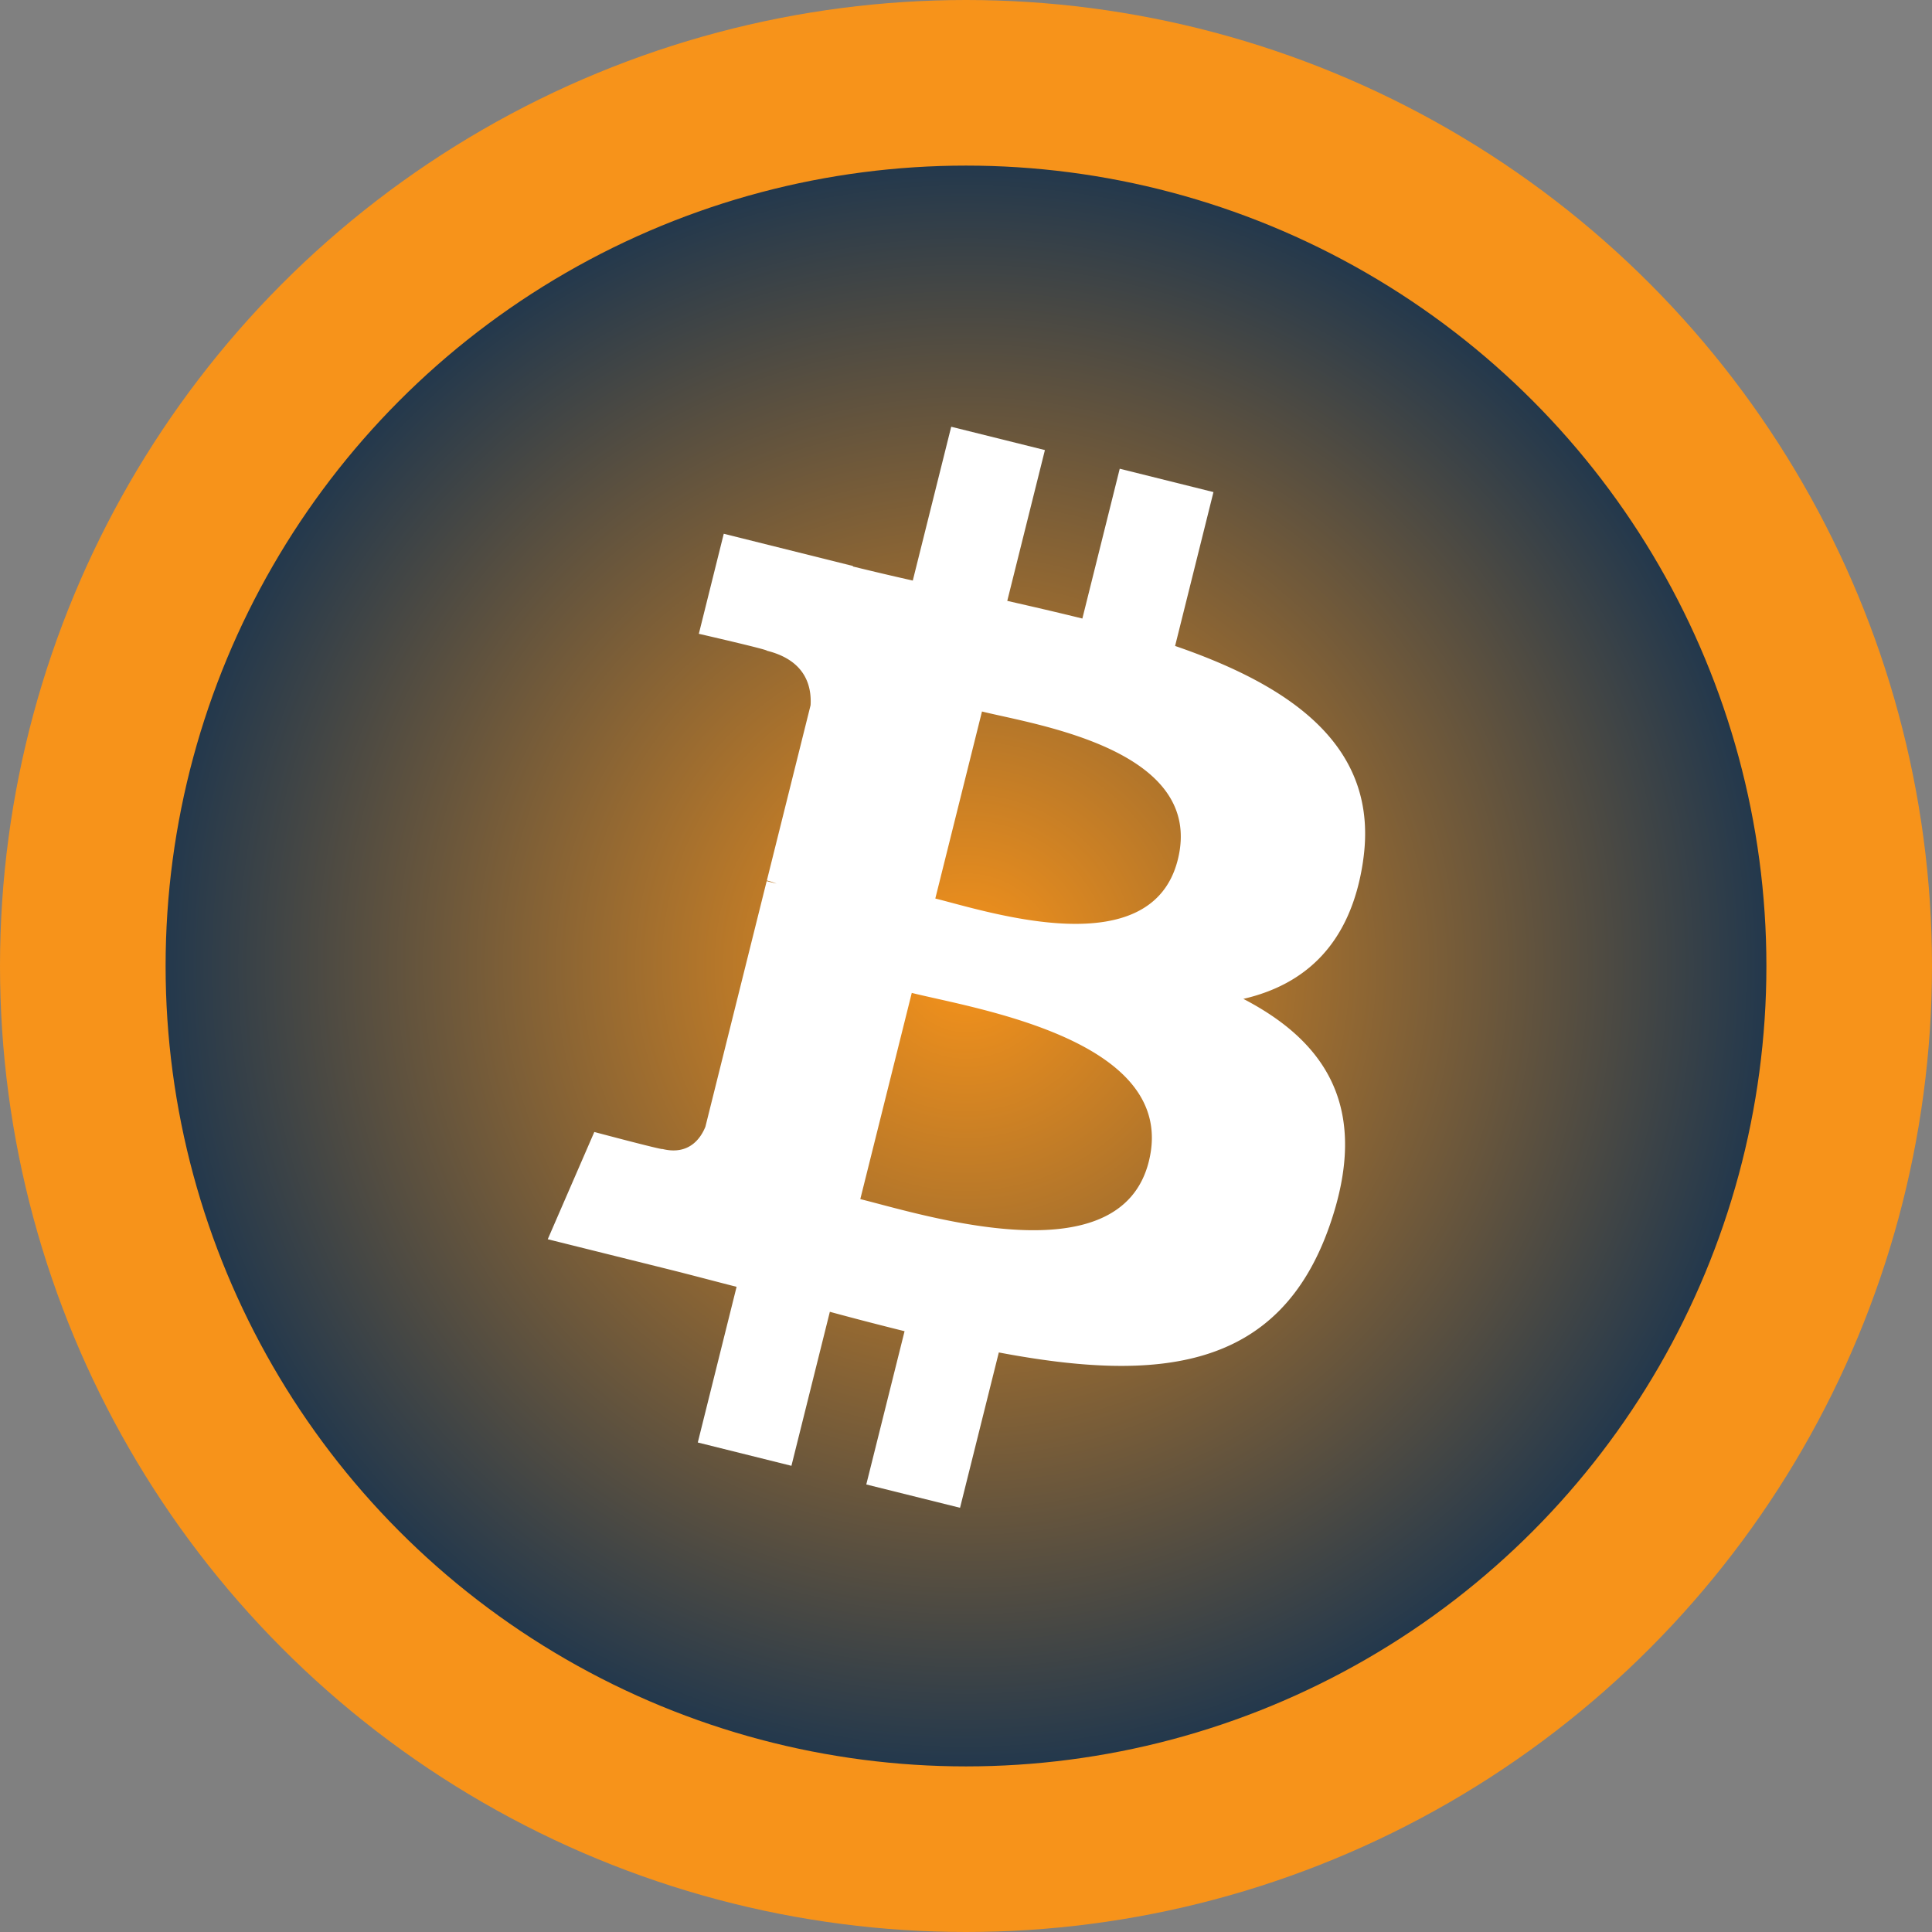 <svg width="70" height="70" viewBox="0 0 70 70" xmlns="http://www.w3.org/2000/svg">
    <rect x="0" y="0" width="70" height="70" fill="#808080" stroke="none"/>
    <defs>
        <radialGradient cx="50%" cy="50%" fx="50%" fy="50%" r="50%" id="a">
            <stop stop-color="#F7931A" offset="0%"/>
            <stop stop-color="#103051" offset="100%"/>
        </radialGradient>
    </defs>
    <g fill="none" fill-rule="evenodd">
        <circle stroke="#F7931A" stroke-width="6" fill="url(#a)" cx="35" cy="35" r="32"/>
        <path d="M49.384 31.208c.616-4.116-2.52-6.328-6.808-7.804l1.39-5.575-3.396-.846-1.354 5.428c-.893-.222-1.81-.432-2.721-.64l1.364-5.464-3.395-.845-1.392 5.573a112.35 112.35 0 0 1-2.169-.51l.004-.017-4.684-1.169-.903 3.625s2.52.577 2.467.613c1.375.343 1.624 1.252 1.582 1.974l-1.584 6.35c.095.025.217.06.353.114-.113-.028-.234-.059-.36-.089l-2.22 8.898c-.168.417-.595 1.044-1.557.806.034.05-2.468-.616-2.468-.616L19.846 44.9 24.266 46c.823.206 1.628.422 2.422.624l-1.406 5.64 3.393.845 1.392-5.58c.927.252 1.826.484 2.707.703l-1.387 5.553 3.397.845 1.405-5.628c5.792 1.095 10.147.653 11.98-4.58 1.477-4.215-.073-6.646-3.12-8.231 2.219-.512 3.89-1.97 4.336-4.983zm-7.76 10.873c-1.05 4.214-8.152 1.936-10.454 1.365l1.865-7.471c2.302.574 9.686 1.71 8.589 6.106zm1.05-10.934c-.957 3.833-6.868 1.885-8.786 1.408l1.691-6.776c1.918.478 8.093 1.37 7.095 5.368z" fill="#FFF" fill-rule="nonzero"/>
    </g>
</svg>
